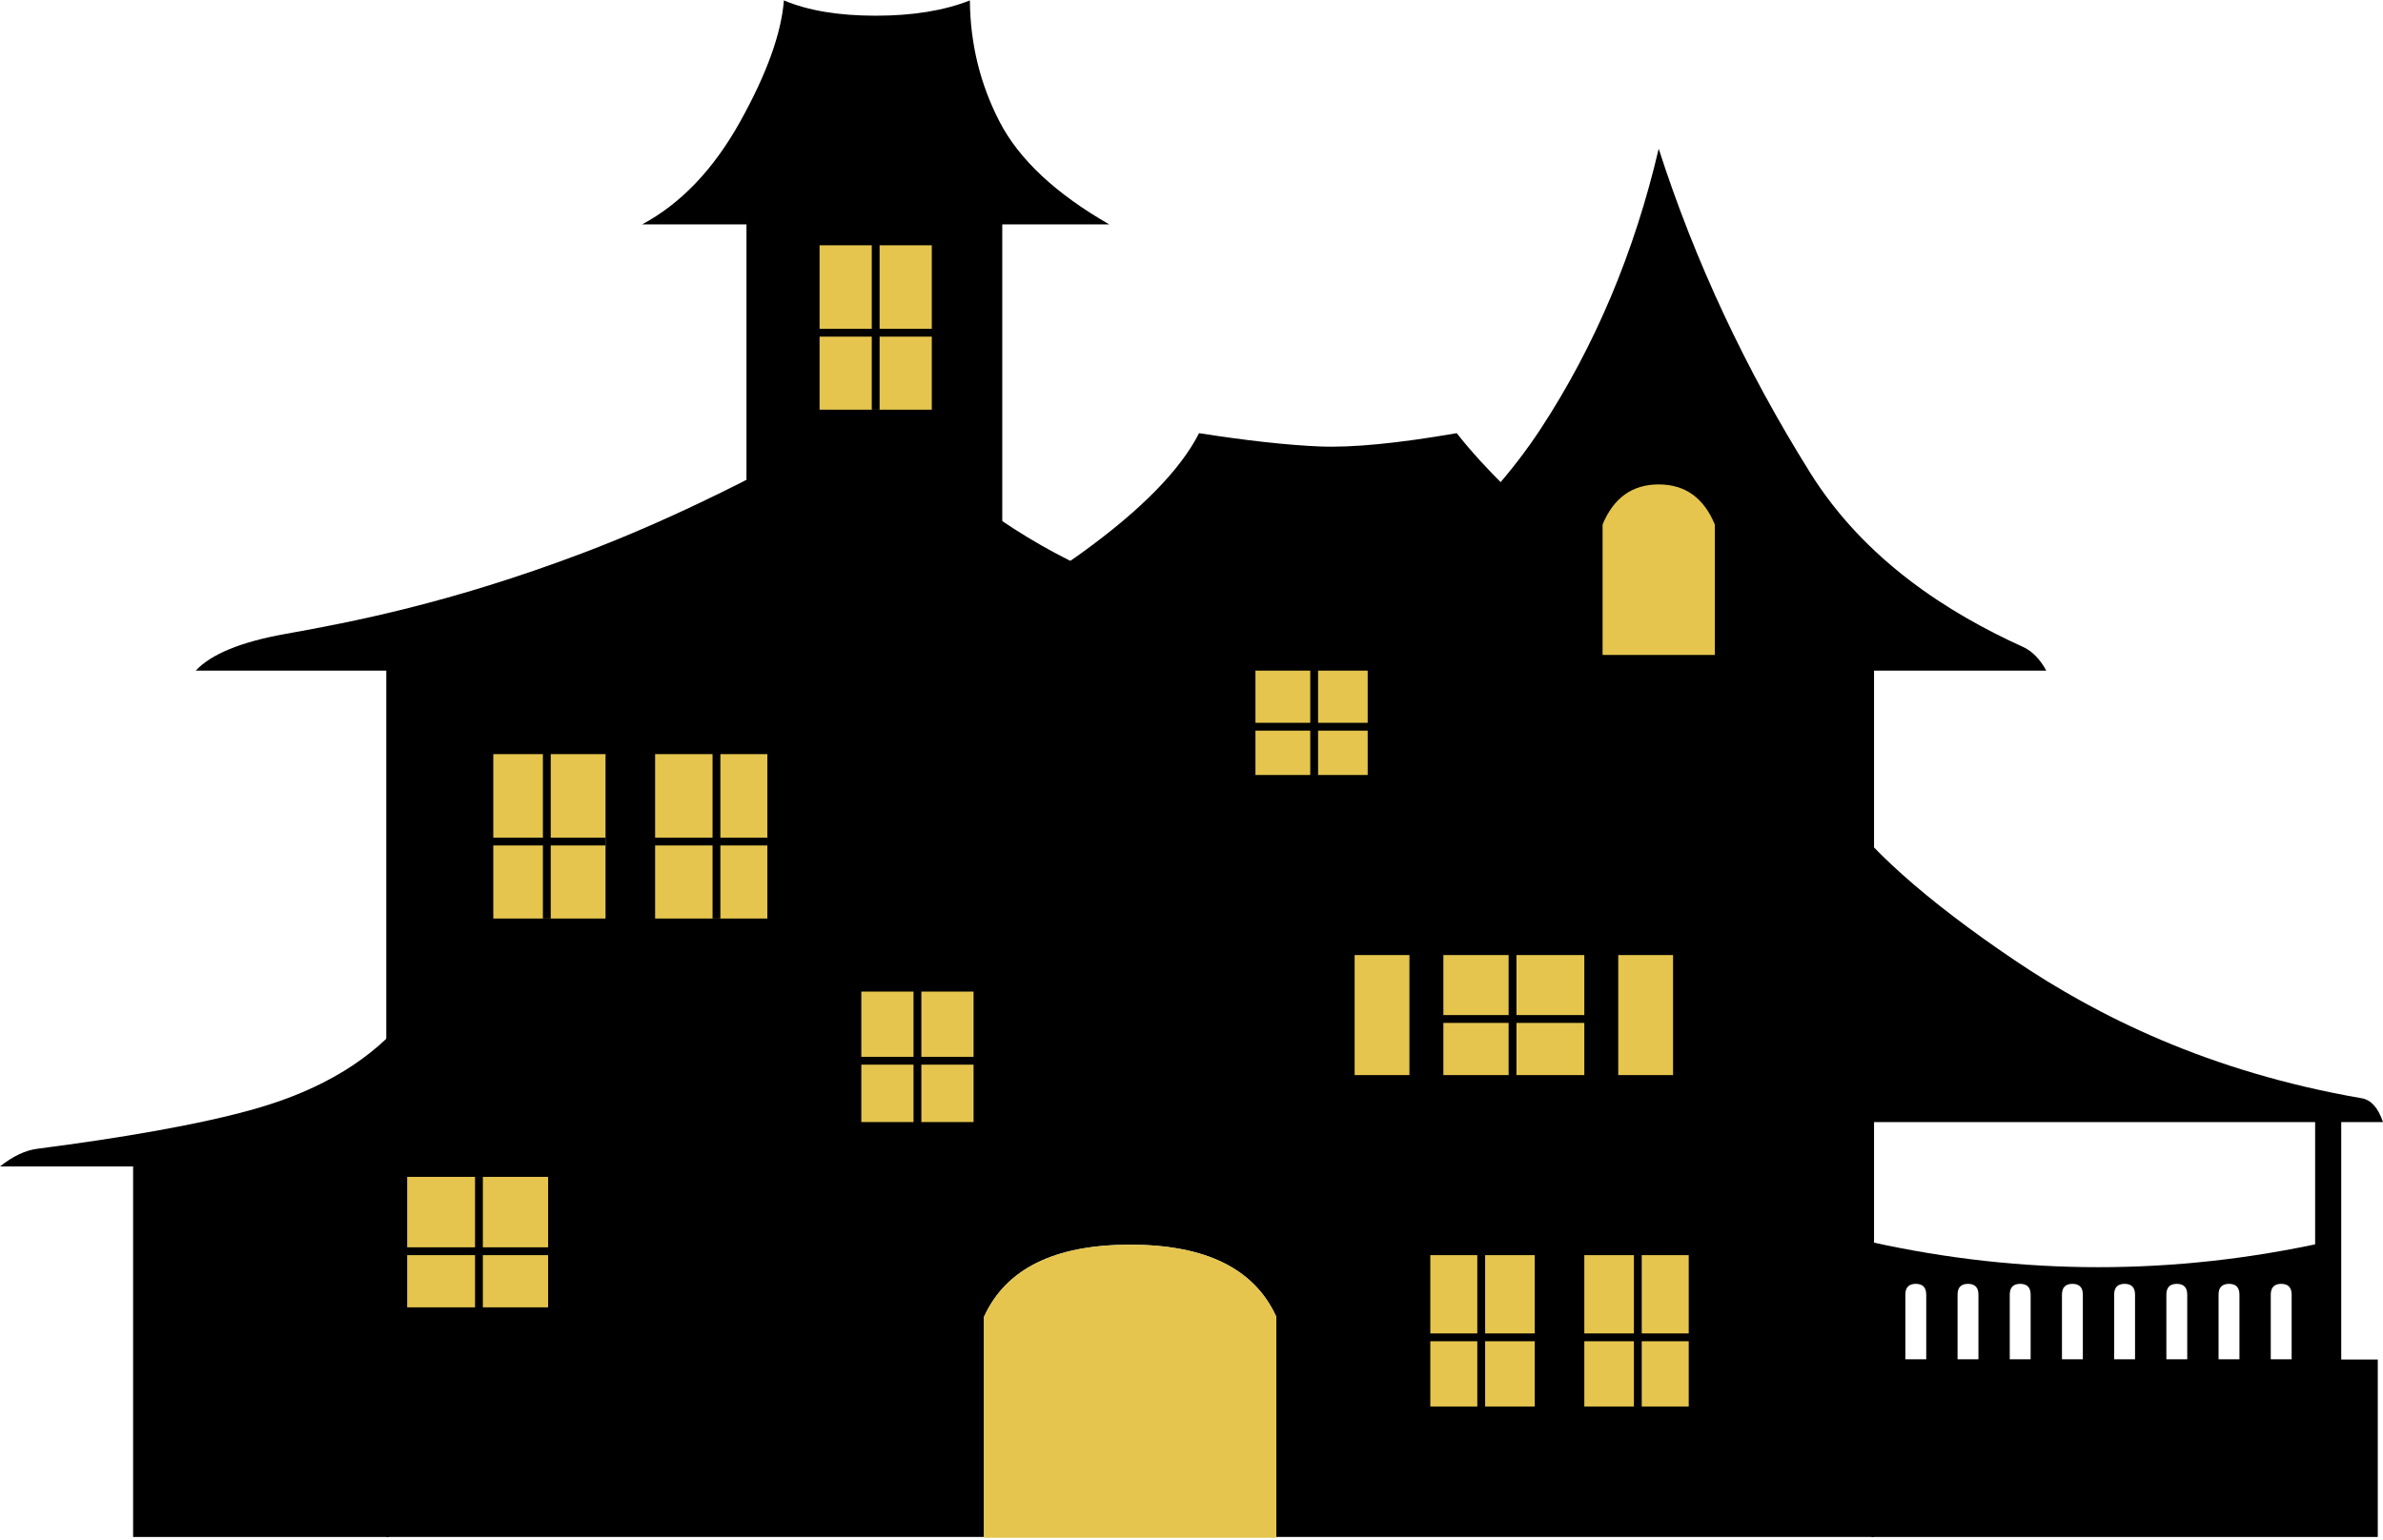 <?xml version="1.0" encoding="UTF-8"?>
<svg width="913px" height="590px" viewBox="0 0 913 590" version="1.1" xmlns="http://www.w3.org/2000/svg" xmlns:xlink="http://www.w3.org/1999/xlink">
    <!-- Generator: Sketch 50.2 (55047) - http://www.bohemiancoding.com/sketch -->
    <title>Group 2</title>
    <desc>Created with Sketch.</desc>
    <defs></defs>
    <g id="Page-1" stroke="none" stroke-width="1" fill="none" fill-rule="evenodd">
        <g id="Desktop" transform="translate(-79, -98)">
            <g id="Group-2" transform="translate(79, 98)">
                <path d="M489,589 L489,504.638 C480.629,486.213 461.962,477 433,477 C404.038,477 385.371,486.213 377,504.638 L377,589 L148,589 L148,239 L718,239 L718,589 L489,589 Z" id="Combined-Shape" fill="#000000"></path>
                <path d="M717,476 C746,482.409 775,485.613 804,485.613 C833,485.613 862,482.409 891,476 L891,522 L717,522 L717,476 Z M750,496.153 L750,521 L758,521 L758,496.153 C758,493.384 756.667,492 754,492 C751.333,492 750,493.384 750,496.153 Z M730,496.153 L730,521 L738,521 L738,496.153 C738,493.384 736.667,492 734,492 C731.333,492 730,493.384 730,496.153 Z M770,496.153 L770,521 L778,521 L778,496.153 C778,493.384 776.667,492 774,492 C771.333,492 770,493.384 770,496.153 Z M790,496.153 L790,521 L798,521 L798,496.153 C798,493.384 796.667,492 794,492 C791.333,492 790,493.384 790,496.153 Z M810,496.153 L810,521 L818,521 L818,496.153 C818,493.384 816.667,492 814,492 C811.333,492 810,493.384 810,496.153 Z M830,496.153 L830,521 L838,521 L838,496.153 C838,493.384 836.667,492 834,492 C831.333,492 830,493.384 830,496.153 Z M850,496.153 L850,521 L858,521 L858,496.153 C858,493.384 856.667,492 854,492 C851.333,492 850,493.384 850,496.153 Z M870,496.153 L870,521 L878,521 L878,496.153 C878,493.384 876.667,492 874,492 C871.333,492 870,493.384 870,496.153 Z" id="Combined-Shape" fill="#000000"></path>
                <polygon id="Rectangle-3" fill="#000000" points="51 446 149 446 149 589 51 589"></polygon>
                <polygon id="Rectangle-3-Copy-2" fill="#000000" points="887 427 897 427 897 523 887 523"></polygon>
                <polygon id="Rectangle-3-Copy" fill="#000000" points="286 85 384 85 384 257 286 257"></polygon>
                <polygon id="Rectangle-4" fill="#000000" points="717 521 911 521 911 589 717 589"></polygon>
                <path d="M156,389.423 L312,447 L0,447 C4.973,443.073 9.738,440.816 14.294,440.231 C45.778,436.183 76.913,430.935 98.326,424.758 C123.705,417.437 142.93,405.659 156,389.423 Z" id="Triangle" fill="#000000"></path>
                <path d="M702.461,305.949 C714.562,324.233 737.693,344.908 771.852,367.975 C803.35,389.245 846.164,410.75 904.824,420.875 C908.423,421.496 911.149,424.538 913,430 L524,430 L702.461,305.949 Z" id="Triangle-Copy-4" fill="#000000"></path>
                <path d="M335,157 C359.446,183.693 386.134,203.81 415.065,217.352 C443.997,230.894 503.975,244.11 595,257 L74.995,257 C80.898,250.661 92.351,245.972 109.356,242.933 C134.862,238.375 172.254,231.194 222.959,212.056 C256.762,199.298 294.109,180.946 335,157 Z" id="Triangle-Copy" fill="#000000"></path>
                <path d="M505.5,171.086 C517.919,171.616 535.456,169.921 558.111,166 C568.528,179.251 583.915,194.405 604.273,211.464 C624.631,228.522 650.207,243.677 681,256.928 L330,256.928 C364.178,242.96 392.512,227.805 415,211.464 C437.488,195.123 452.289,179.968 459.403,166 C477.715,168.86 493.081,170.556 505.5,171.086 Z" id="Triangle-Copy-2" fill="#000000"></path>
                <path d="M635.5,57 C649.353,100.046 668.694,141.429 693.524,181.149 C714.492,214.691 746.467,234.94 775.035,247.892 C778.543,249.482 781.532,252.518 784,257 L487,257 C534.986,227.082 569.401,196.215 590.245,164.4 C611.09,132.585 626.175,96.785 635.5,57 Z" id="Triangle-Copy-3" fill="#000000"></path>
                <path d="M335.5,6.017 C349.698,6.017 361.728,4.063 371.592,0.155 C371.719,16.712 375.511,32.207 382.968,46.641 C390.426,61.075 404.436,74.194 425,86 L246,86 C260.861,78.037 273.38,64.917 283.558,46.641 C293.735,28.364 299.328,12.869 300.338,0.155 C309.582,4.063 321.302,6.017 335.5,6.017 Z" id="Triangle-Copy-5" fill="#000000"></path>
                <path d="M377,504.638 C385.371,486.213 404.038,477 433,477 C461.962,477 480.629,486.213 489,504.638 L489,589.322 L377,589.322 L377,504.638 Z" id="Rectangle-6-Copy" fill="#E5C54E"></path>
                <polygon id="Rectangle-7" fill="#E5C54E" points="156 451 210 451 210 501 156 501"></polygon>
                <polygon id="Rectangle-7-Copy" fill="#E5C54E" points="189 289 232 289 232 352 189 352"></polygon>
                <polygon id="Rectangle-7-Copy-2" fill="#E5C54E" points="251 289 294 289 294 352 251 352"></polygon>
                <polygon id="Rectangle-7-Copy-3" fill="#E5C54E" points="330 380 373 380 373 430 330 430"></polygon>
                <polygon id="Rectangle-7-Copy-4" fill="#E5C54E" points="481 257 524 257 524 297 481 297"></polygon>
                <path d="M614,201 C618.238,190.759 625.404,185.639 635.5,185.639 C645.596,185.639 652.762,190.759 657,201 L657,251 L614,251 L614,201 Z" id="Rectangle-7-Copy-10" fill="#E5C54E"></path>
                <polygon id="Rectangle-7-Copy-11" fill="#E5C54E" points="314 94 357 94 357 157 314 157"></polygon>
                <polygon id="Rectangle-7-Copy-5" fill="#E5C54E" points="519 366 540 366 540 412 519 412"></polygon>
                <polygon id="Rectangle-7-Copy-6" fill="#E5C54E" points="620 366 641 366 641 412 620 412"></polygon>
                <polygon id="Rectangle-7-Copy-7" fill="#E5C54E" points="553 366 607 366 607 412 553 412"></polygon>
                <polygon id="Rectangle-7-Copy-8" fill="#E5C54E" points="548 481 588 481 588 539 548 539"></polygon>
                <polygon id="Rectangle-7-Copy-9" fill="#E5C54E" points="607 481 647 481 647 539 607 539"></polygon>
                <path d="M274.5,289.5 L274.5,350.5" id="Line" stroke="#000000" stroke-width="3" stroke-linecap="square"></path>
                <path d="M247.5,322.5 L293.5,322.5" id="Line-Copy" stroke="#000000" stroke-width="3" stroke-linecap="square"></path>
                <g id="Group" transform="translate(184, 289)" stroke="#000000" stroke-linecap="square" stroke-width="3">
                    <path d="M25.5,0.5 L25.5,61.5" id="Line-Copy-2"></path>
                    <path d="M0.5,33.5 L46.5,33.5" id="Line-Copy-3"></path>
                </g>
                <g id="Group-Copy" transform="translate(151, 446)" stroke="#000000" stroke-linecap="square" stroke-width="3">
                    <path d="M32.5,0.5 L32.5,61.5" id="Line-Copy-2"></path>
                    <path d="M0.5,33.5 L62.5,33.5" id="Line-Copy-3"></path>
                </g>
                <g id="Group-Copy-2" transform="translate(319, 373)" stroke="#000000" stroke-linecap="square" stroke-width="3">
                    <path d="M32.5,0.5 L32.5,61.5" id="Line-Copy-2"></path>
                    <path d="M0.5,33.5 L62.5,33.5" id="Line-Copy-3"></path>
                </g>
                <g id="Group-Copy-3" transform="translate(471, 245)" stroke="#000000" stroke-linecap="square" stroke-width="3">
                    <path d="M32.5,0.5 L32.5,61.5" id="Line-Copy-2"></path>
                    <path d="M0.5,33.5 L62.5,33.5" id="Line-Copy-3"></path>
                </g>
                <g id="Group-Copy-4" transform="translate(547, 357)" stroke="#000000" stroke-linecap="square" stroke-width="3">
                    <path d="M32.5,0.5 L32.5,61.5" id="Line-Copy-2"></path>
                    <path d="M0.5,33.5 L62.5,33.5" id="Line-Copy-3"></path>
                </g>
                <g id="Group-Copy-5" transform="translate(535, 479)" stroke="#000000" stroke-linecap="square" stroke-width="3">
                    <path d="M32.5,0.5 L32.5,61.5" id="Line-Copy-2"></path>
                    <path d="M0.5,33.5 L62.5,33.5" id="Line-Copy-3"></path>
                </g>
                <g id="Group-Copy-6" transform="translate(595, 479)" stroke="#000000" stroke-linecap="square" stroke-width="3">
                    <path d="M32.5,0.5 L32.5,61.5" id="Line-Copy-2"></path>
                    <path d="M0.5,33.5 L62.5,33.5" id="Line-Copy-3"></path>
                </g>
                <g id="Group-Copy-7" transform="translate(303, 94)" stroke="#000000" stroke-linecap="square" stroke-width="3">
                    <path d="M32.5,0.5 L32.5,61.5" id="Line-Copy-2"></path>
                    <path d="M0.5,33.5 L62.5,33.5" id="Line-Copy-3"></path>
                </g>
            </g>
        </g>
    </g>
</svg>